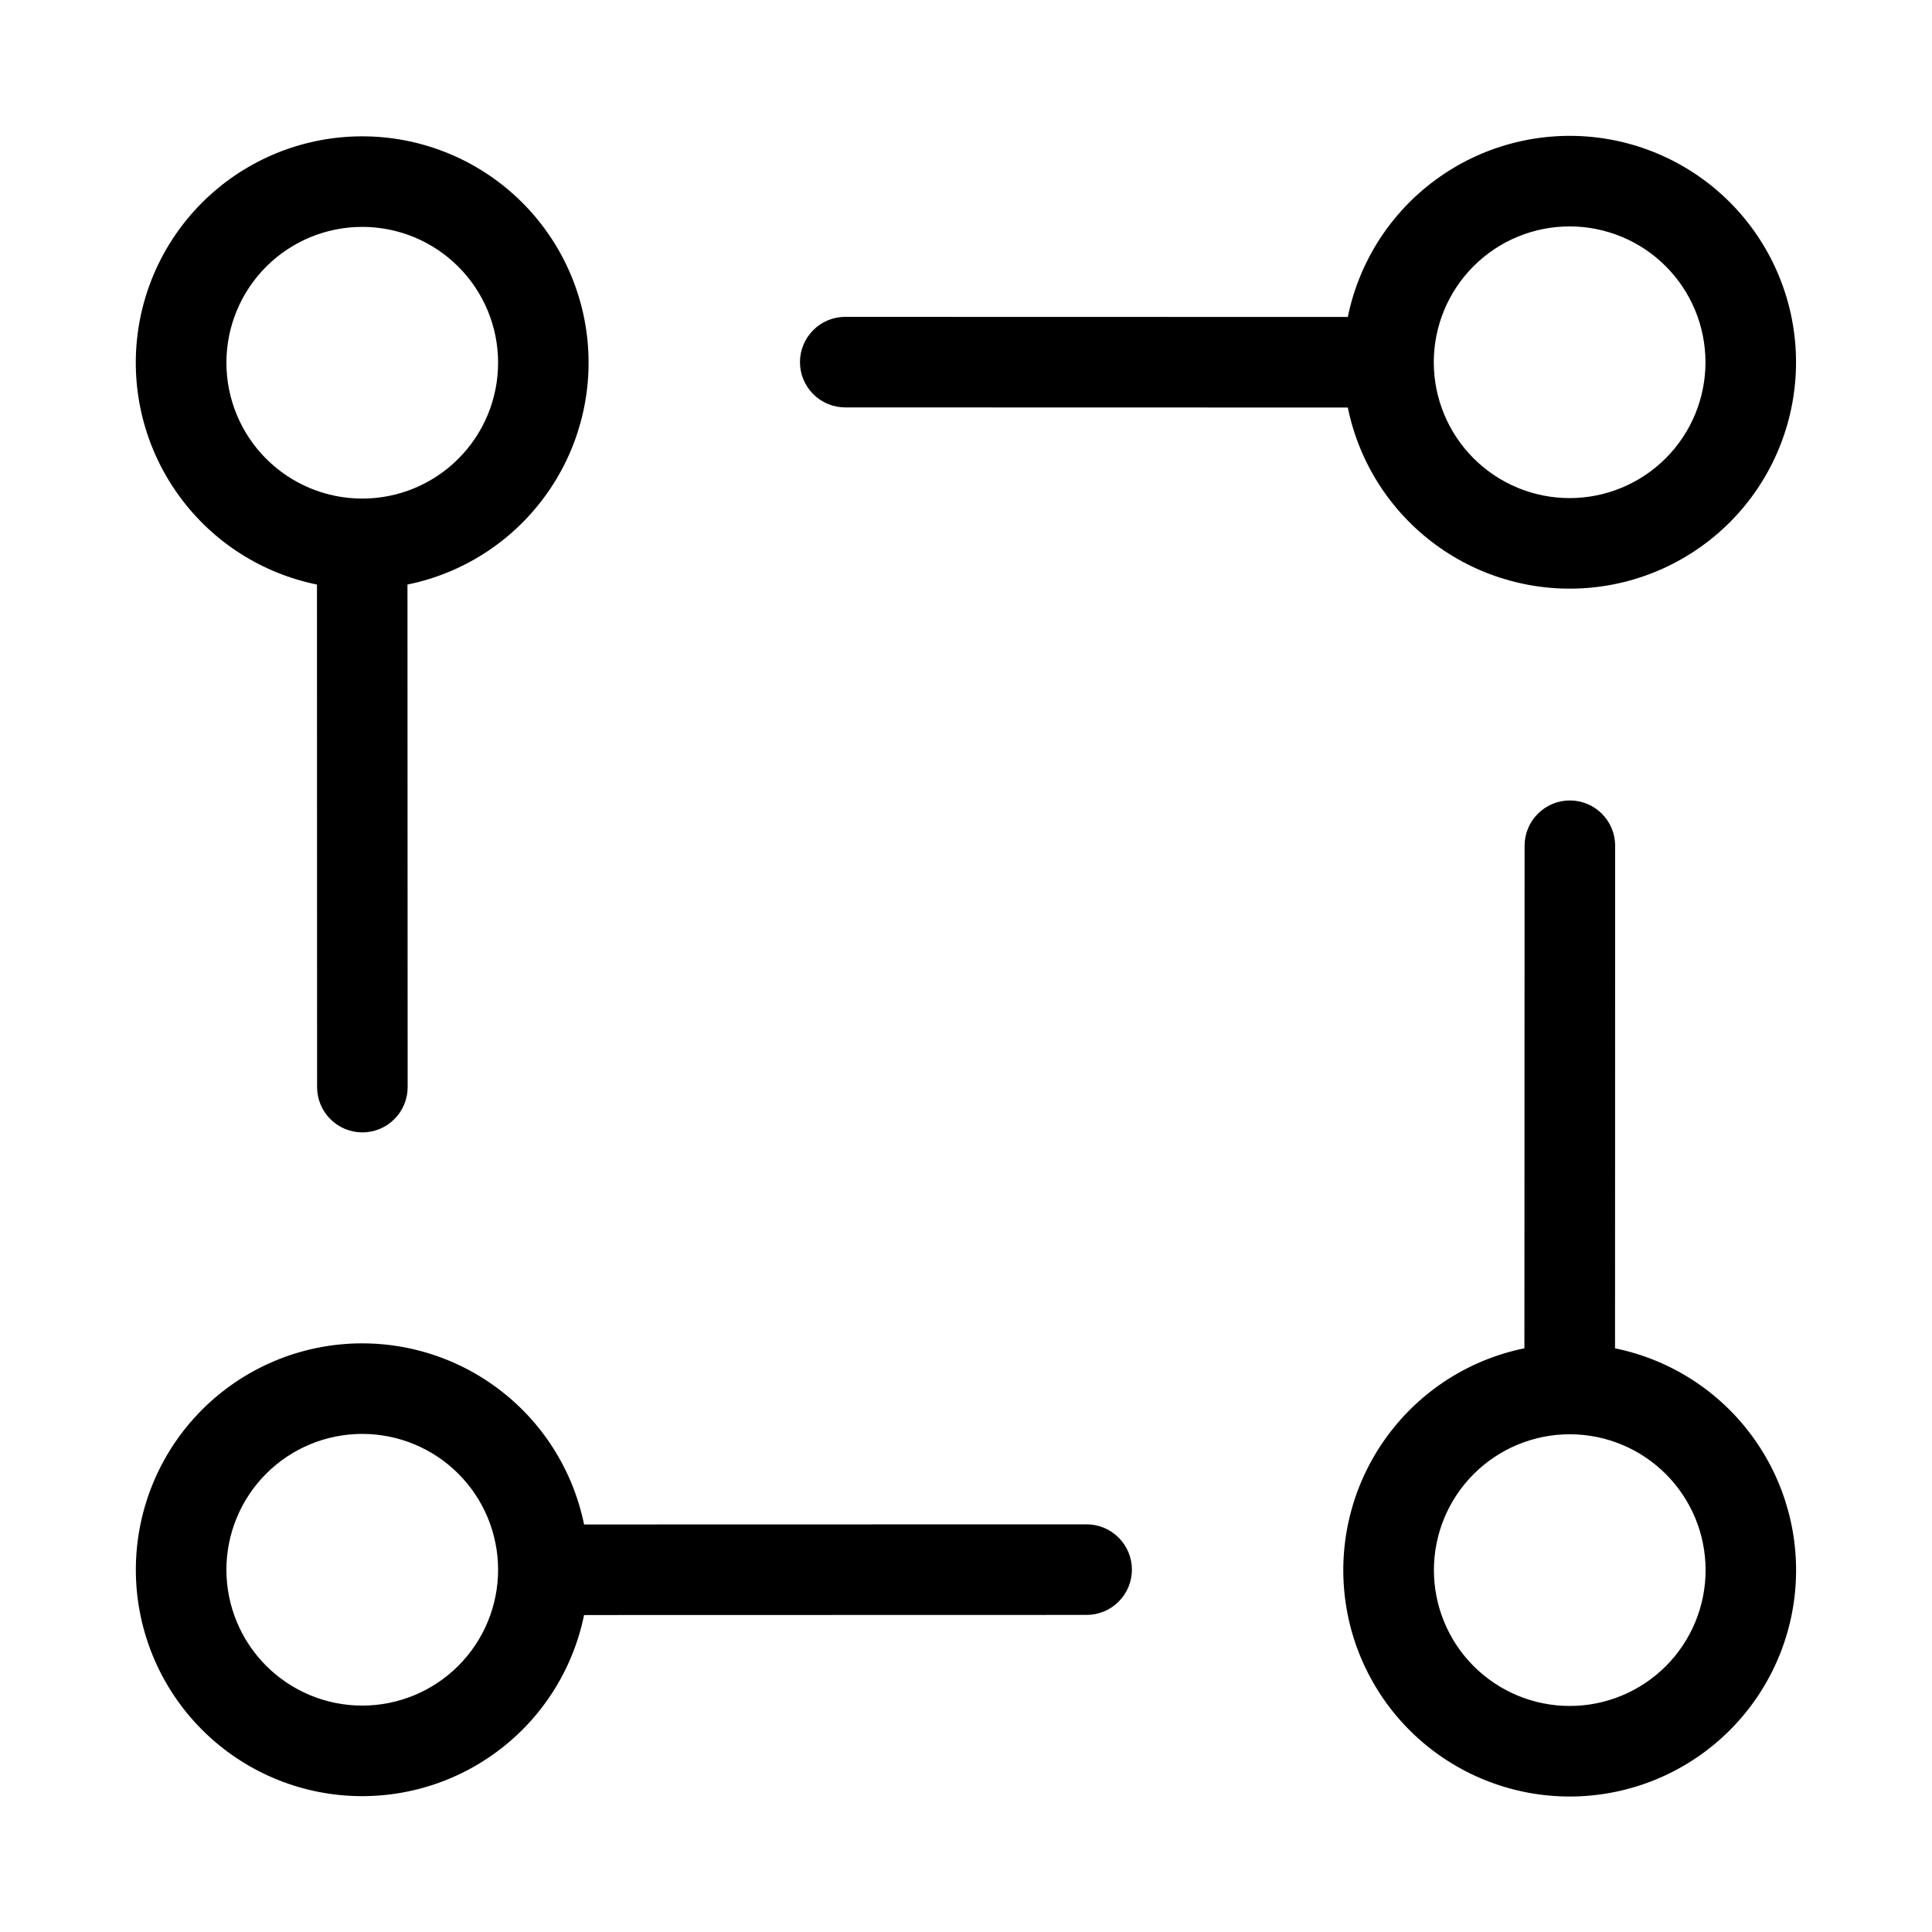 <svg xmlns="http://www.w3.org/2000/svg" width="32" height="32" viewBox="0 0 32 32"><path d="M17.998 25.248L9.674 25.25C9.488 24.34 8.971 23.53 8.222 22.98C7.474 22.429 6.547 22.176 5.623 22.269C4.698 22.362 3.841 22.796 3.218 23.485C2.595 24.174 2.25 25.071 2.25 26C2.25 26.929 2.595 27.826 3.218 28.515C3.841 29.204 4.698 29.638 5.623 29.731C6.547 29.824 7.474 29.571 8.222 29.02C8.971 28.47 9.488 27.66 9.674 26.75L17.998 26.748C18.197 26.748 18.388 26.669 18.528 26.528C18.669 26.388 18.748 26.197 18.748 25.998C18.748 25.799 18.669 25.608 18.528 25.468C18.388 25.327 18.197 25.248 17.998 25.248ZM6 28.25C5.403 28.25 4.831 28.013 4.409 27.591C3.987 27.169 3.75 26.597 3.75 26C3.75 25.403 3.987 24.831 4.409 24.409C4.831 23.987 5.403 23.75 6 23.75C6.597 23.75 7.169 23.987 7.591 24.409C8.013 24.831 8.25 25.403 8.25 26C8.25 26.597 8.013 27.169 7.591 27.591C7.169 28.013 6.597 28.25 6 28.25ZM14 6.748L22.324 6.75C22.51 7.661 23.027 8.47 23.776 9.02C24.524 9.571 25.451 9.824 26.375 9.731C27.3 9.638 28.157 9.204 28.78 8.515C29.403 7.826 29.748 6.929 29.748 6C29.748 5.071 29.403 4.175 28.78 3.485C28.157 2.796 27.3 2.362 26.375 2.269C25.451 2.176 24.524 2.429 23.776 2.98C23.027 3.53 22.51 4.339 22.324 5.25L14 5.248C13.801 5.248 13.61 5.327 13.47 5.468C13.329 5.608 13.25 5.799 13.25 5.998C13.25 6.197 13.329 6.388 13.47 6.528C13.61 6.669 13.801 6.748 14 6.748ZM25.998 3.75C26.595 3.75 27.167 3.987 27.589 4.409C28.011 4.831 28.248 5.403 28.248 6C28.248 6.597 28.011 7.169 27.589 7.591C27.167 8.013 26.595 8.25 25.998 8.25C25.401 8.25 24.829 8.013 24.407 7.591C23.985 7.169 23.748 6.597 23.748 6C23.748 5.403 23.985 4.831 24.407 4.409C24.829 3.987 25.401 3.75 25.998 3.75ZM26.75 22.332L26.752 14.008C26.752 13.809 26.673 13.618 26.532 13.478C26.392 13.337 26.201 13.258 26.002 13.258C25.803 13.258 25.612 13.337 25.472 13.478C25.331 13.618 25.252 13.809 25.252 14.008L25.249 22.332C24.338 22.518 23.529 23.035 22.979 23.784C22.428 24.532 22.175 25.459 22.268 26.383C22.361 27.308 22.795 28.165 23.484 28.788C24.174 29.411 25.07 29.756 25.999 29.756C26.928 29.756 27.825 29.411 28.514 28.788C29.203 28.165 29.637 27.308 29.73 26.383C29.823 25.459 29.57 24.532 29.019 23.784C28.469 23.035 27.66 22.518 26.749 22.332H26.75ZM26 28.256C25.403 28.256 24.831 28.019 24.409 27.597C23.987 27.175 23.75 26.603 23.75 26.006C23.75 25.409 23.987 24.837 24.409 24.415C24.831 23.993 25.403 23.756 26 23.756C26.597 23.756 27.169 23.993 27.591 24.415C28.013 24.837 28.25 25.409 28.25 26.006C28.25 26.603 28.013 27.175 27.591 27.597C27.169 28.019 26.597 28.256 26 28.256ZM5.25 9.682L5.252 18.006C5.252 18.205 5.331 18.396 5.472 18.536C5.612 18.677 5.803 18.756 6.002 18.756C6.201 18.756 6.392 18.677 6.532 18.536C6.673 18.396 6.752 18.205 6.752 18.006L6.749 9.682C7.66 9.496 8.469 8.979 9.019 8.23C9.57 7.482 9.823 6.555 9.73 5.631C9.637 4.706 9.203 3.849 8.514 3.226C7.825 2.603 6.928 2.258 5.999 2.258C5.07 2.258 4.174 2.603 3.484 3.226C2.795 3.849 2.361 4.706 2.268 5.631C2.175 6.555 2.428 7.482 2.979 8.23C3.529 8.979 4.338 9.496 5.249 9.682H5.25ZM6 3.758C6.296 3.758 6.588 3.816 6.861 3.929C7.134 4.042 7.382 4.208 7.591 4.417C7.8 4.626 7.966 4.874 8.079 5.147C8.192 5.42 8.25 5.713 8.25 6.008C8.25 6.303 8.192 6.596 8.079 6.869C7.966 7.142 7.8 7.39 7.591 7.599C7.382 7.808 7.134 7.974 6.861 8.087C6.588 8.2 6.296 8.258 6 8.258C5.403 8.258 4.831 8.021 4.409 7.599C3.987 7.177 3.75 6.605 3.75 6.008C3.75 5.411 3.987 4.839 4.409 4.417C4.831 3.995 5.403 3.758 6 3.758Z"/></svg>